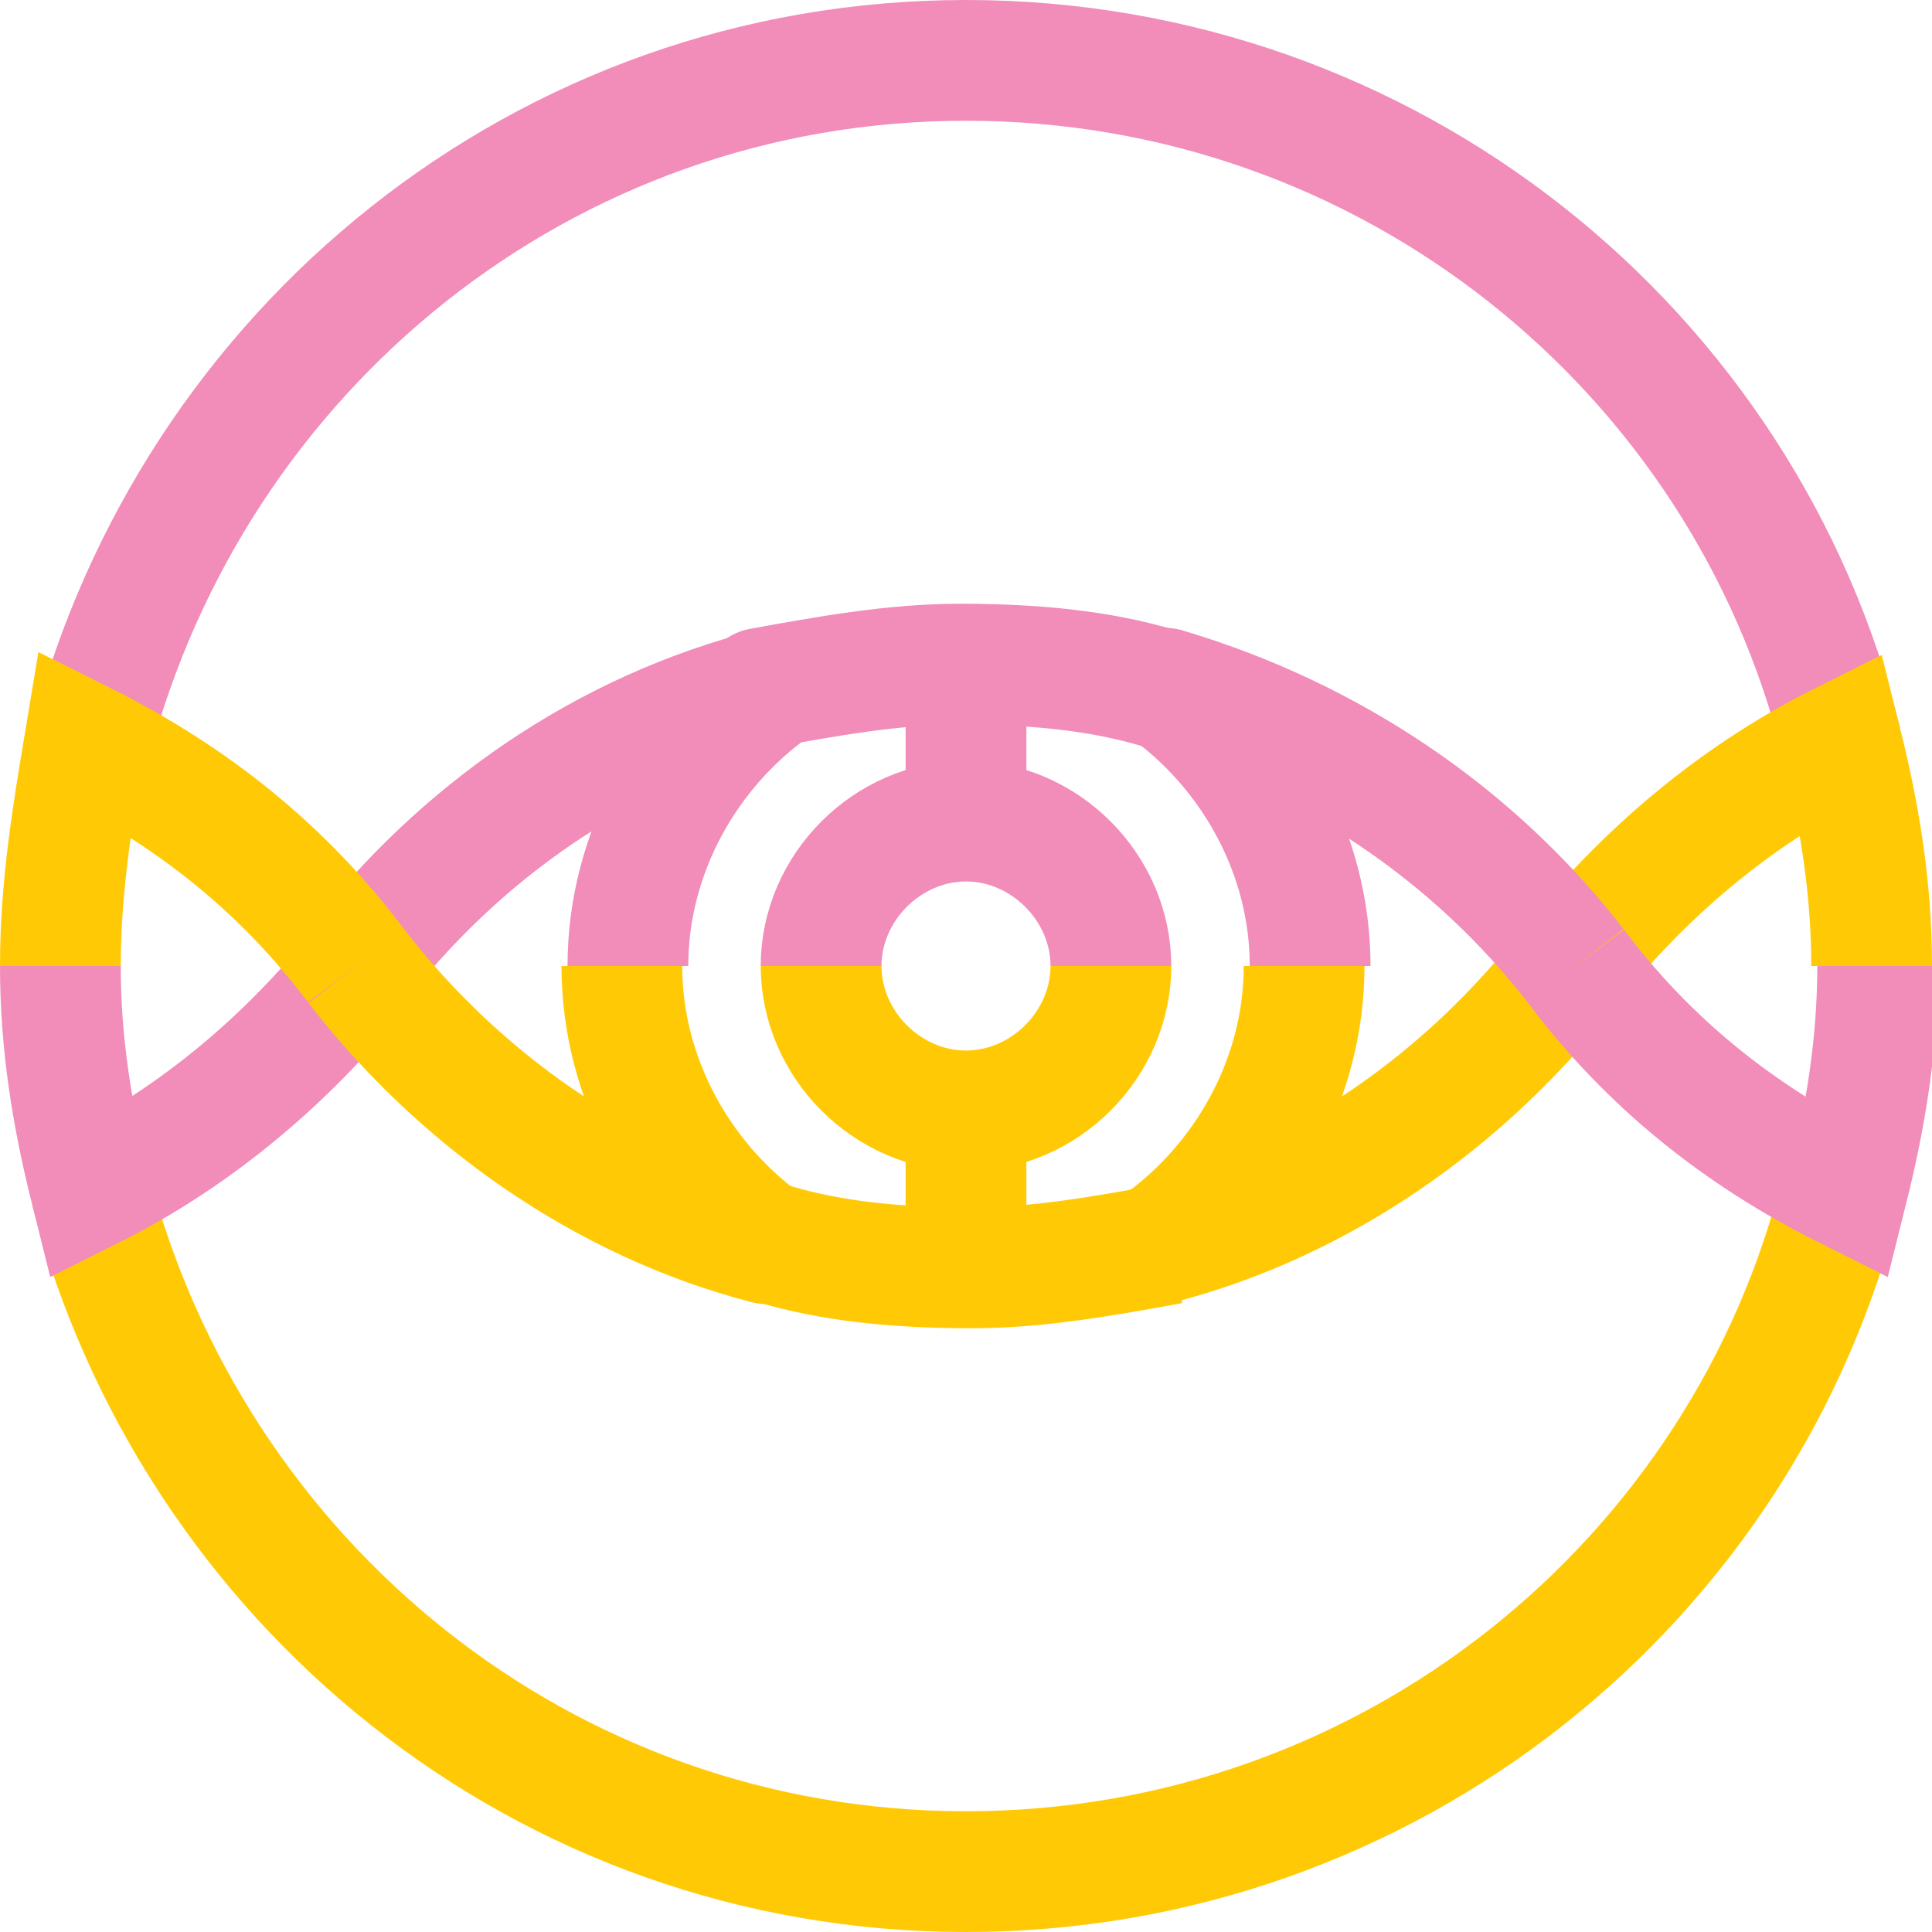 <?xml version="1.0" encoding="utf-8"?>
<!-- Generator: Adobe Illustrator 27.4.1, SVG Export Plug-In . SVG Version: 6.00 Build 0)  -->
<svg version="1.1" id="Layer_1" xmlns="http://www.w3.org/2000/svg" xmlns:xlink="http://www.w3.org/1999/xlink" x="0px" y="0px"
	 viewBox="0 0 32 32" style="enable-background:new 0 0 32 32;" xml:space="preserve">
<style type="text/css">
	.st0{fill:none;stroke:#F28CB9;stroke-width:2;stroke-miterlimit:10;}
	.st1{fill:none;stroke:#FFCA05;stroke-width:2;stroke-miterlimit:10;}
	.st2{fill:none;stroke:#F28CB9;stroke-width:2;stroke-linejoin:round;stroke-miterlimit:10;}
	.st3{fill:none;stroke:#F28CB9;stroke-width:2;stroke-linecap:round;stroke-miterlimit:10;}
	.st4{fill:none;stroke:#FFCA05;stroke-width:2;stroke-linejoin:round;stroke-miterlimit:10;}
</style>
<g>
	<path class="st0" d="M30.5,12.3C28.9,5.8,23,1,16,1S3.2,5.8,1.5,12.3"/>
	<path class="st1" d="M31,16c0-1.3-0.2-2.5-0.5-3.7c-1.8,0.9-3.3,2.2-4.5,3.7l0,0"/>
	<path class="st2" d="M10.4,16c0-1.9,1-3.6,2.4-4.6C10,12.1,7.6,13.8,5.9,16l0,0"/>
	<path class="st3" d="M19.2,11.4c-1-0.3-2.1-0.4-3.3-0.4c-1.1,0-2.2,0.2-3.3,0.4"/>
	<path class="st1" d="M1.5,19.7C3.2,26.2,9,31,16,31s12.9-4.8,14.5-11.3"/>
	<path class="st0" d="M1,16L1,16c0,1.3,0.2,2.5,0.5,3.7c1.8-0.9,3.3-2.2,4.5-3.7l0,0l0,0"/>
	<path class="st4" d="M5.9,16L5.9,16L5.9,16c1.7,2.2,4.1,3.9,6.8,4.6c-1.4-1-2.4-2.7-2.4-4.6l0,0"/>
	<path class="st4" d="M21.6,16L21.6,16c0,1.9-1,3.6-2.4,4.6c2.7-0.7,5.1-2.4,6.8-4.6l0,0l0,0"/>
	<path class="st1" d="M12.8,20.6c1,0.3,2.1,0.4,3.3,0.4c1.1,0,2.2-0.2,3.3-0.4"/>
	<line class="st0" x1="16" y1="11" x2="16" y2="13.6"/>
	<line class="st1" x1="16" y1="18.4" x2="16" y2="21.1"/>
	<path class="st1" d="M18.4,16c0,1.3-1.1,2.4-2.4,2.4s-2.4-1.1-2.4-2.4"/>
	<path class="st0" d="M13.6,16c0-1.3,1.1-2.4,2.4-2.4s2.4,1.1,2.4,2.4"/>
	<path class="st1" d="M5.9,16C5.9,16,5.9,16,5.9,16c-1.2-1.6-2.7-2.8-4.5-3.7C1.2,13.5,1,14.7,1,16"/>
	<path class="st0" d="M26.1,16L26.1,16L26.1,16c1.2,1.6,2.7,2.8,4.5,3.7c0.3-1.2,0.5-2.4,0.5-3.7l0,0"/>
	<path class="st2" d="M26.1,16C26.1,16,26.1,16,26.1,16c-1.7-2.2-4.1-3.8-6.8-4.6c1.4,1,2.4,2.7,2.4,4.6"/>
</g>
</svg>
